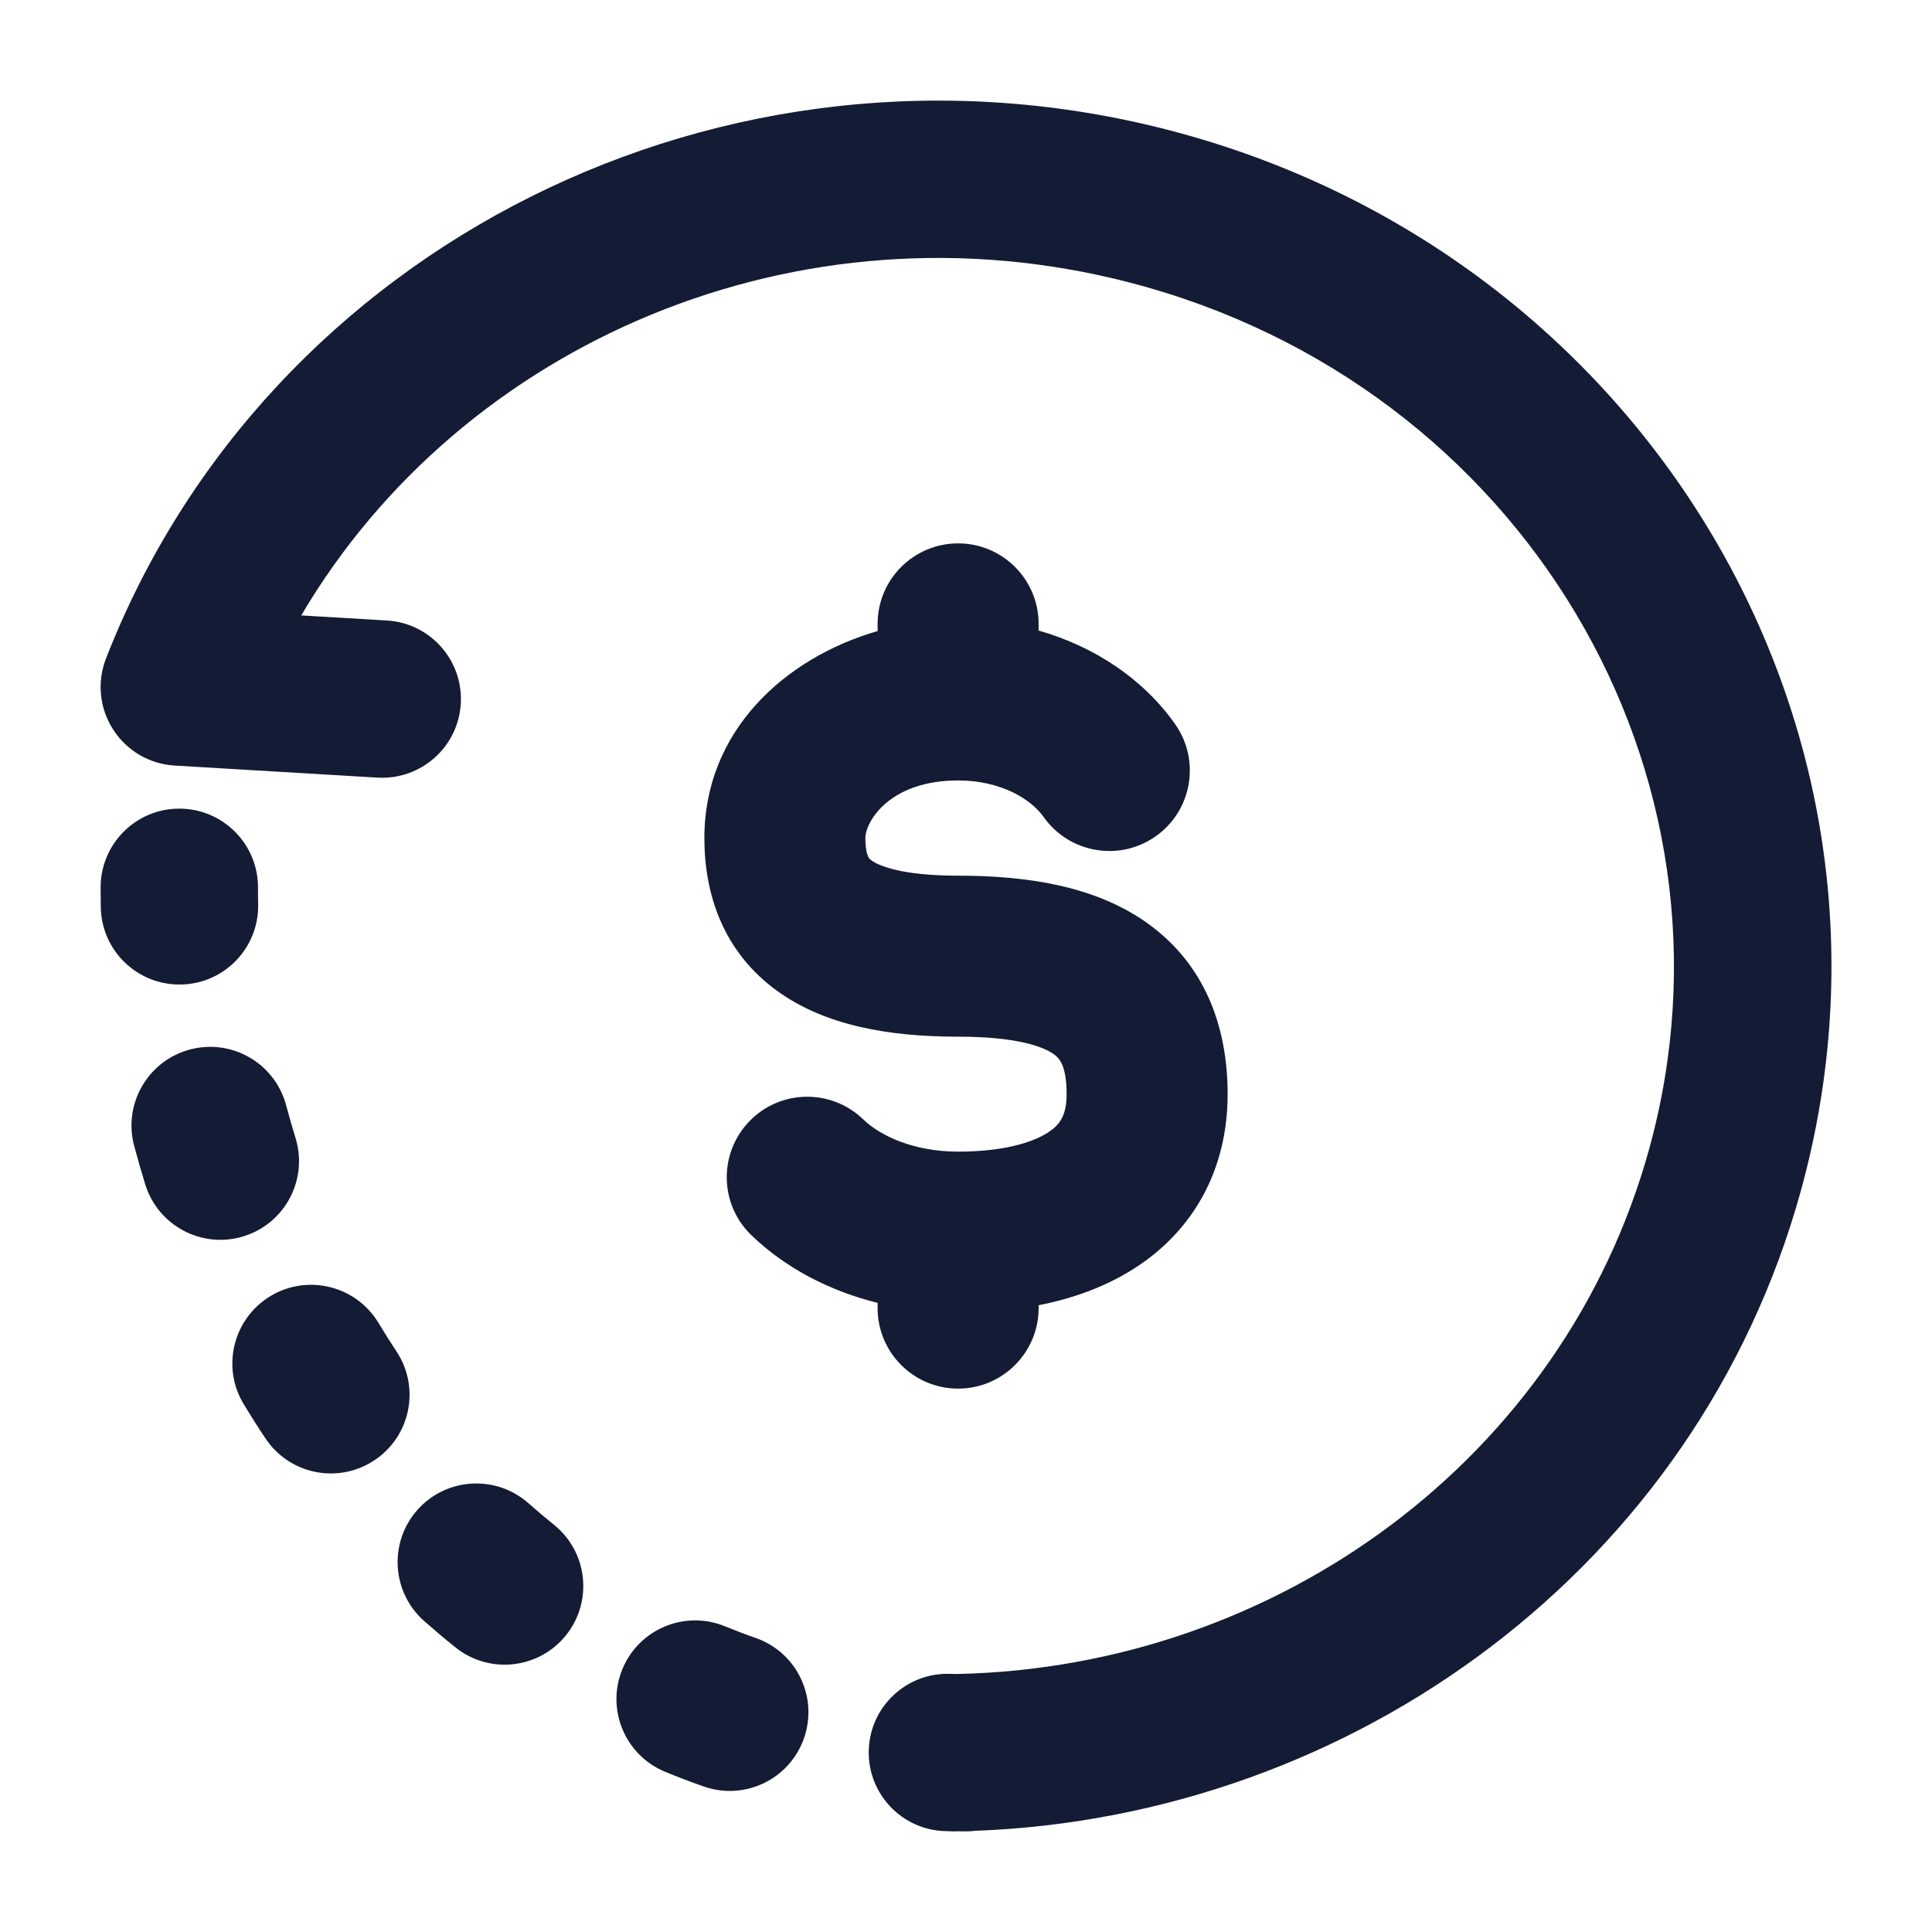 <svg width="24" height="24" viewBox="0 0 24 24" fill="none" xmlns="http://www.w3.org/2000/svg">
<path fill-rule="evenodd" clip-rule="evenodd" d="M11.902 6.75C12.454 6.75 12.902 7.198 12.902 7.75V7.833C13.591 8.03 14.199 8.429 14.598 8.996C14.916 9.447 14.808 10.071 14.356 10.389C13.905 10.707 13.281 10.599 12.963 10.147C12.81 9.93 12.436 9.695 11.902 9.695C11.041 9.695 10.75 10.215 10.75 10.409C10.75 10.545 10.771 10.611 10.783 10.637C10.79 10.655 10.798 10.668 10.827 10.689C10.914 10.752 11.194 10.878 11.902 10.878C12.75 10.878 13.592 11.003 14.239 11.458C14.962 11.967 15.25 12.745 15.25 13.592C15.25 14.544 14.814 15.288 14.106 15.747C13.741 15.983 13.328 16.131 12.902 16.214V16.25C12.902 16.802 12.454 17.25 11.902 17.25C11.35 17.25 10.902 16.802 10.902 16.25V16.185C10.3 16.035 9.753 15.749 9.333 15.343C8.936 14.96 8.925 14.327 9.309 13.929C9.692 13.532 10.325 13.521 10.723 13.905C10.937 14.112 11.354 14.306 11.902 14.306C12.449 14.306 12.818 14.198 13.018 14.069C13.16 13.977 13.25 13.863 13.25 13.592C13.25 13.215 13.146 13.135 13.087 13.093C12.952 12.998 12.62 12.878 11.902 12.878C11.046 12.878 10.249 12.742 9.651 12.307C8.982 11.821 8.75 11.108 8.75 10.409C8.75 9.083 9.745 8.174 10.902 7.839V7.75C10.902 7.198 11.35 6.75 11.902 6.75Z" fill="#141B34"/>
<path fill-rule="evenodd" clip-rule="evenodd" d="M14.035 3.51C9.92 2.441 5.735 4.261 3.742 7.645L4.806 7.708C5.345 7.74 5.756 8.203 5.724 8.742C5.692 9.281 5.229 9.691 4.69 9.66L2.169 9.51C1.858 9.492 1.573 9.325 1.405 9.062C1.236 8.799 1.203 8.471 1.317 8.18C3.309 3.062 9.004 0.183 14.526 1.618C20.415 3.148 23.962 9.032 22.37 14.796C21.078 19.471 16.814 22.567 12.115 22.743C12.077 22.748 12.039 22.75 12 22.75C11.965 22.75 11.929 22.75 11.894 22.749C11.885 22.75 11.876 22.75 11.867 22.75C11.838 22.75 11.81 22.75 11.782 22.748C11.769 22.747 11.757 22.747 11.744 22.747C11.204 22.733 10.778 22.284 10.792 21.744C10.806 21.205 11.255 20.779 11.795 20.793C11.826 20.794 11.856 20.794 11.887 20.795C15.857 20.712 19.423 18.122 20.486 14.275C21.773 9.615 18.921 4.78 14.035 3.51ZM3.205 11.023C3.205 10.483 2.767 10.045 2.227 10.045C1.688 10.045 1.25 10.483 1.25 11.023C1.25 11.106 1.251 11.19 1.252 11.273C1.263 11.812 1.709 12.241 2.249 12.23C2.788 12.22 3.217 11.774 3.207 11.234C3.205 11.164 3.205 11.093 3.205 11.023ZM3.555 13.732C3.417 13.21 2.882 12.899 2.361 13.037C1.839 13.175 1.528 13.71 1.666 14.232C1.709 14.393 1.755 14.553 1.804 14.712C1.963 15.228 2.51 15.517 3.025 15.358C3.541 15.199 3.83 14.652 3.671 14.136C3.63 14.003 3.591 13.868 3.555 13.732ZM4.7 16.431C4.42 15.97 3.819 15.822 3.357 16.102C2.896 16.382 2.748 16.983 3.028 17.444C3.115 17.587 3.204 17.729 3.297 17.867C3.595 18.317 4.202 18.439 4.651 18.14C5.101 17.842 5.223 17.235 4.924 16.786C4.847 16.669 4.772 16.551 4.7 16.431ZM6.564 18.673C6.159 18.316 5.541 18.354 5.184 18.758C4.827 19.163 4.865 19.78 5.27 20.138C5.396 20.249 5.525 20.358 5.656 20.463C6.076 20.802 6.691 20.735 7.03 20.315C7.368 19.895 7.302 19.279 6.881 18.941C6.774 18.854 6.668 18.765 6.564 18.673ZM9.005 20.202C8.506 19.998 7.935 20.237 7.731 20.736C7.526 21.235 7.765 21.806 8.265 22.011C8.422 22.075 8.58 22.136 8.741 22.192C9.25 22.371 9.808 22.104 9.987 21.594C10.166 21.085 9.899 20.527 9.389 20.348C9.26 20.303 9.132 20.254 9.005 20.202Z" fill="#141B34"/>
</svg>
